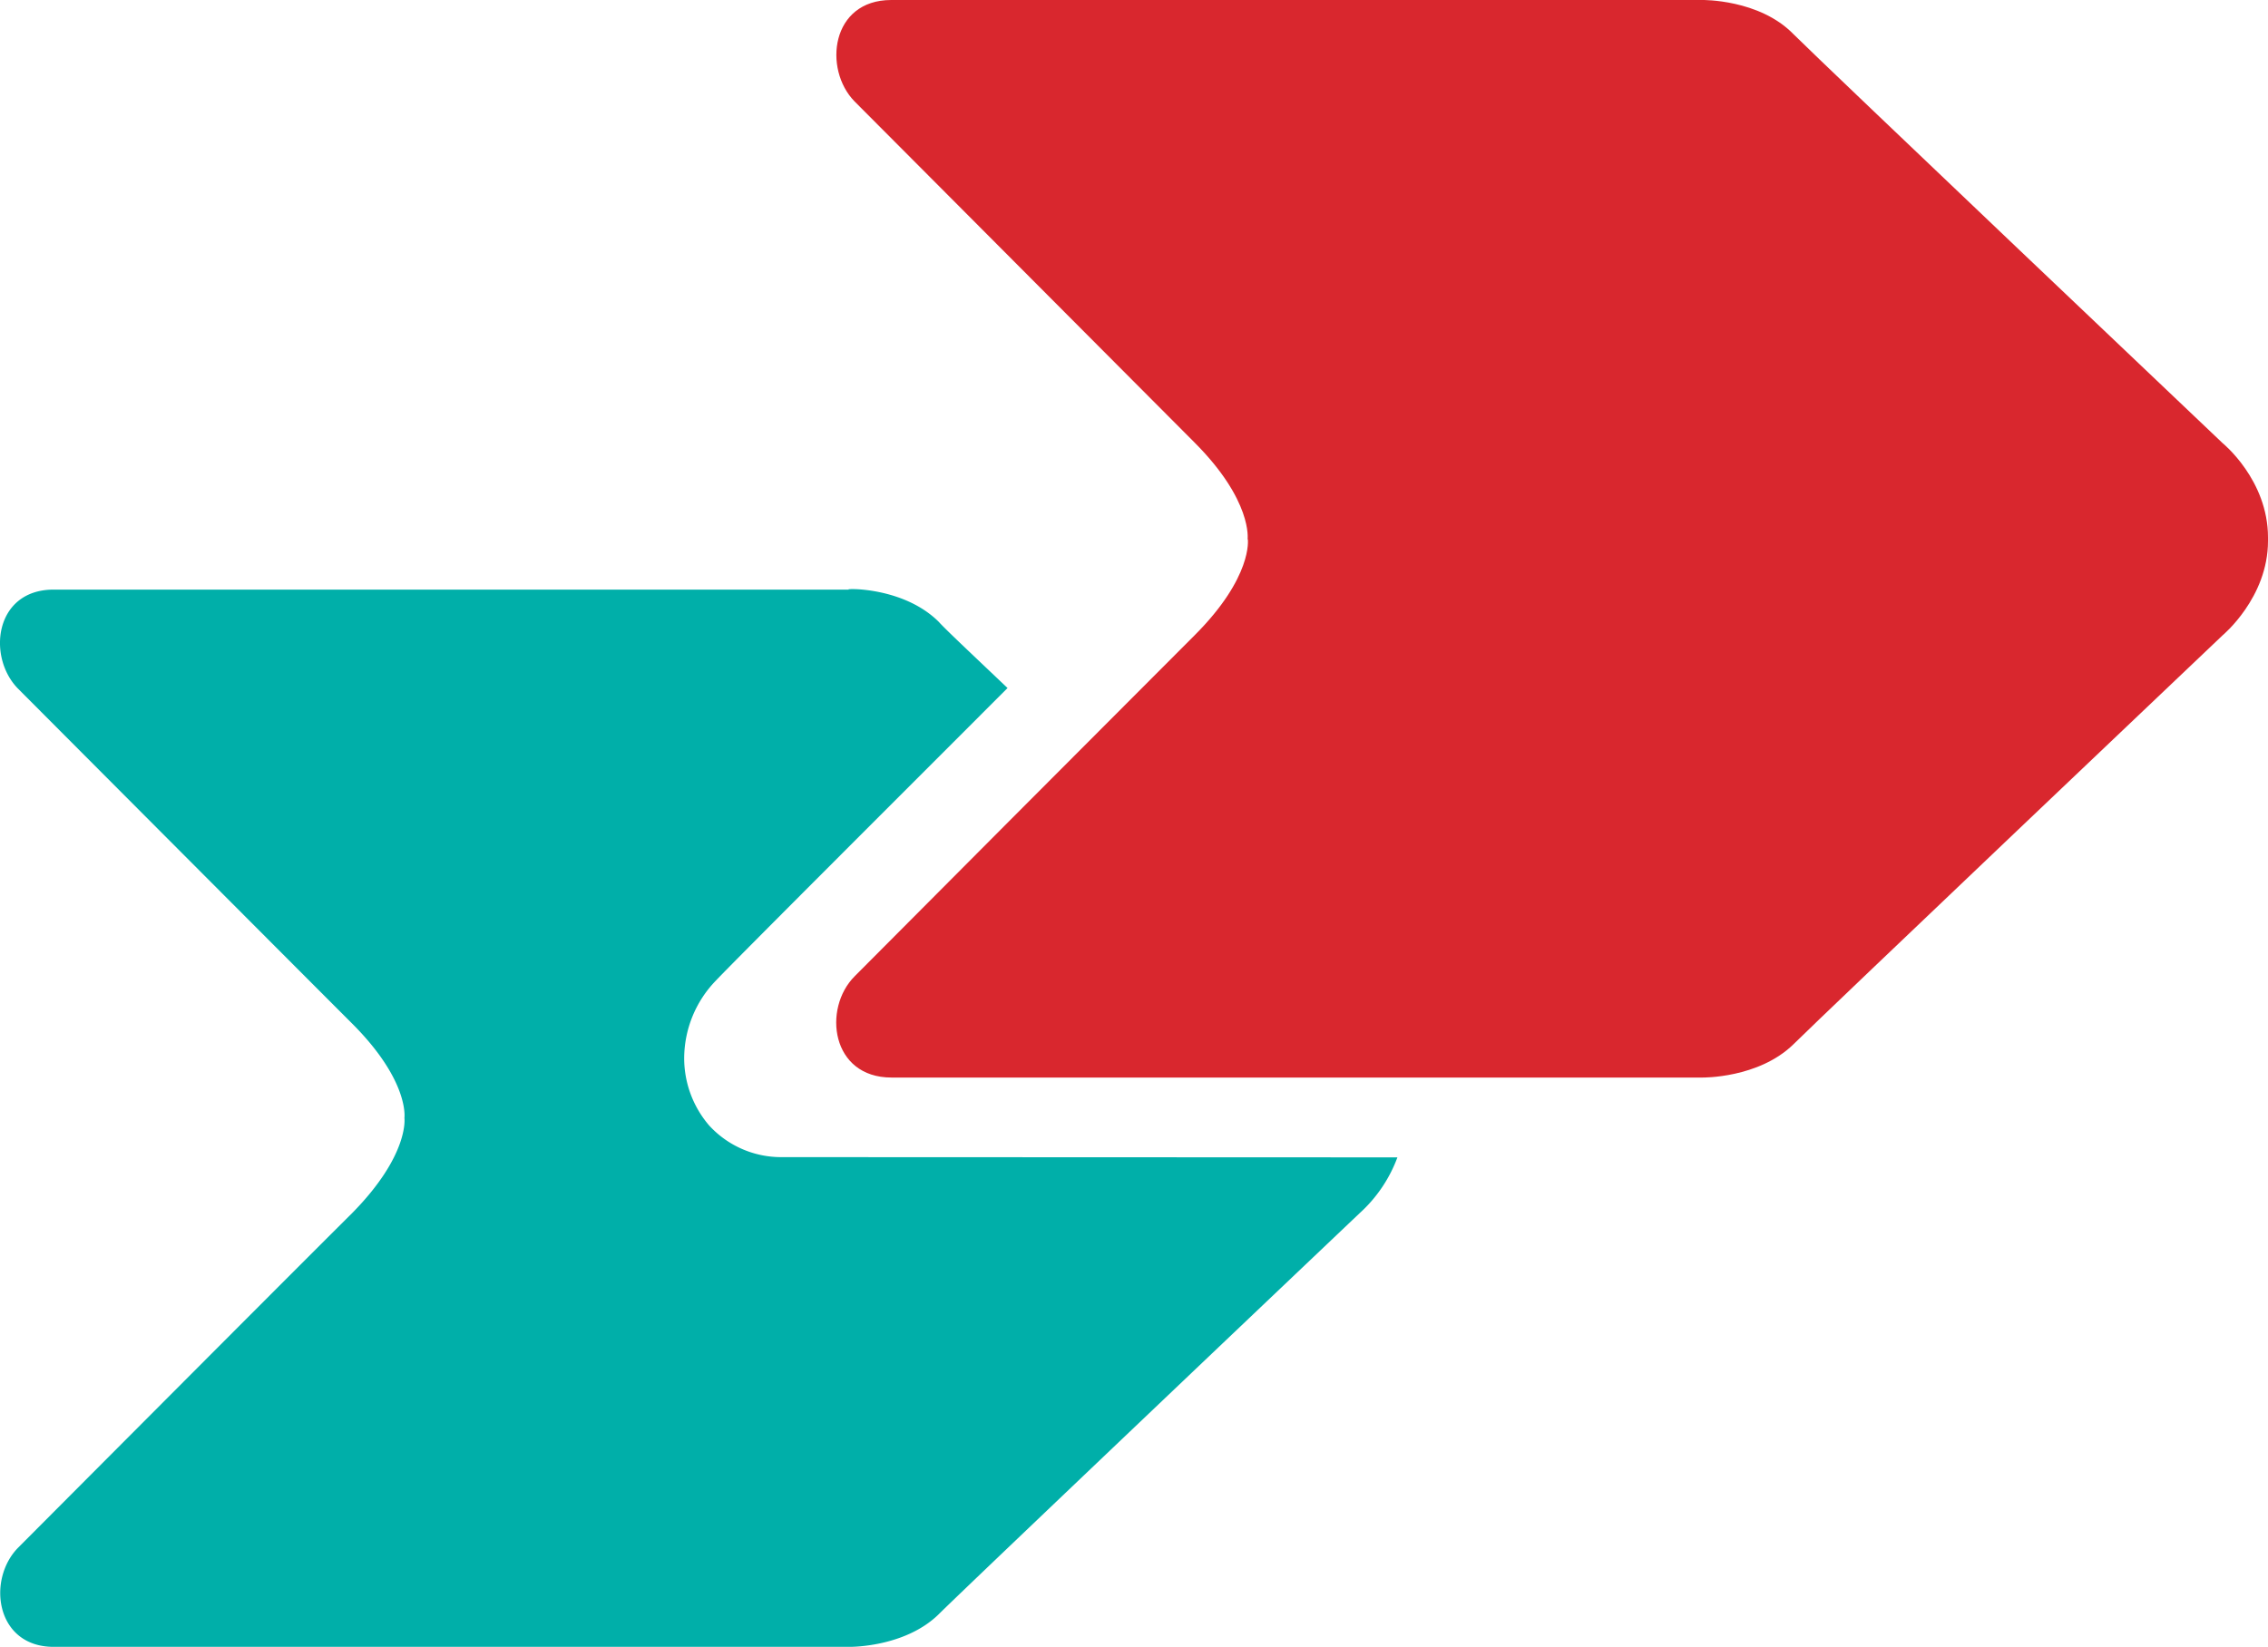 <svg xmlns="http://www.w3.org/2000/svg" viewBox="0 0 280.34 203.62"><defs><style>.cls-1{fill:#00afa9;}.cls-2{fill:#d9272e;}</style></defs><title>Fichier 378</title><g id="Calque_2" data-name="Calque 2"><g id="Calque_1-2" data-name="Calque 1"><path class="cls-1" d="M96.86,143.07h-.21a12.06,12.06,0,0,1-9-3.92,12.77,12.77,0,0,1-3.08-8.27,13.86,13.86,0,0,1,3.93-9.65C91,118.58,113,96.63,124.54,85.07c-4.46-4.24-7.74-7.32-8.49-8.17-4.45-4.45-11.87-4.13-11.13-4H6.63c-7.32,0-8.28,8.38-4.35,12.3,3.07,3.08,33.19,33.3,41.25,41.36,7.1,7.1,6.46,11.66,6.46,11.66s.64,4.56-6.46,11.77C35.47,158,5.35,188.24,2.28,191.32c-3.93,3.92-2.86,12.3,4.35,12.3H105s6.78.1,11-4c3.29-3.29,52.07-49.63,52.07-49.63a17.5,17.5,0,0,0,4.66-6.89Z"/><path class="cls-2" d="M154.24,66.67s.65,4.65-6.59,11.89c-8.21,8.21-38.9,39-42,42.14-4,4-2.92,12.53,4.54,12.53H210.43s6.92.11,11.24-4.1c3.35-3.35,53.05-50.57,53.05-50.57s5.62-4.65,5.62-11.67v-.44c0-7.13-5.62-11.67-5.62-11.67S225,7.56,221.67,4.21C217.46-.11,210.43,0,210.43,0H110.16c-7.46,0-8.43,8.54-4.54,12.53,3.13,3.14,33.82,33.93,42,42.15,7.24,7.24,6.59,12,6.59,12"/></g></g></svg>